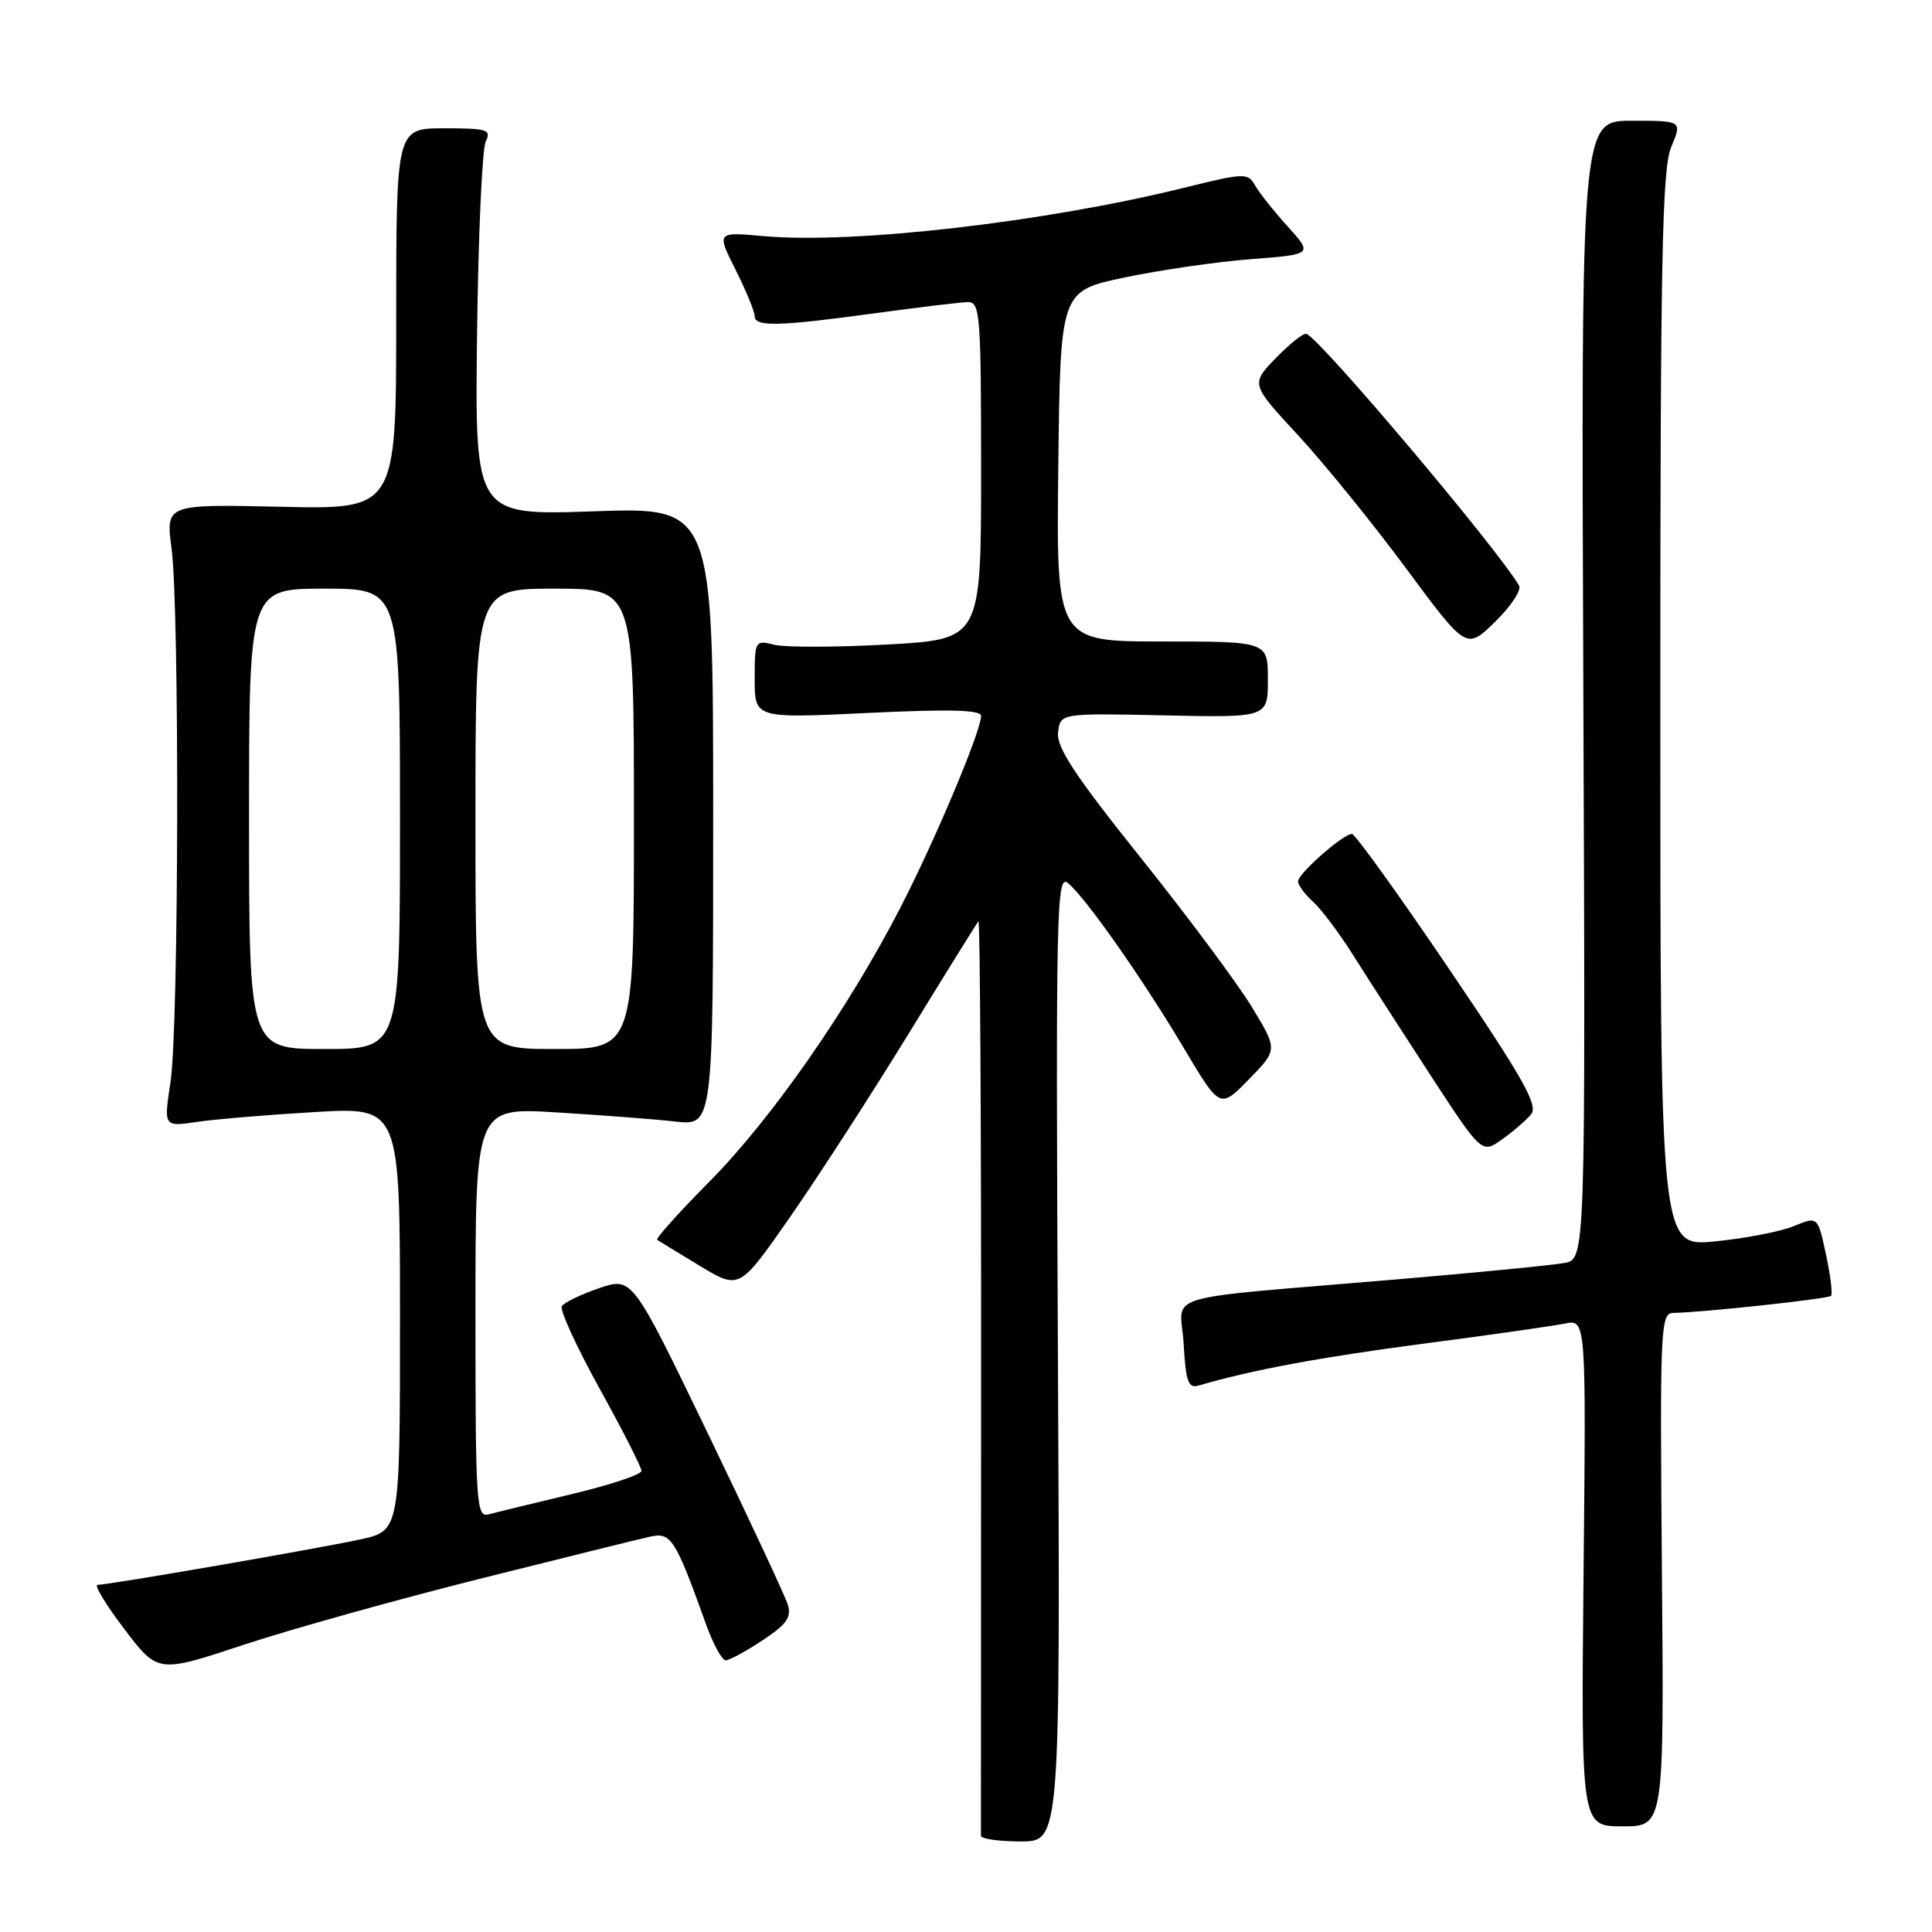 <?xml version="1.0" encoding="UTF-8" standalone="no"?>
<!DOCTYPE svg PUBLIC "-//W3C//DTD SVG 1.1//EN" "http://www.w3.org/Graphics/SVG/1.1/DTD/svg11.dtd" >
<svg xmlns="http://www.w3.org/2000/svg" xmlns:xlink="http://www.w3.org/1999/xlink" version="1.1" viewBox="0 0 256 256">
 <g >
 <path fill="currentColor"
d=" M 140.18 179.82 C 139.89 120.16 139.98 115.74 141.52 117.02 C 143.89 118.98 151.42 129.72 156.94 139.00 C 161.66 146.93 161.66 146.93 165.48 143.02 C 169.31 139.10 169.31 139.10 165.90 133.47 C 164.03 130.38 157.42 121.49 151.20 113.72 C 142.45 102.78 139.97 99.03 140.20 97.05 C 140.50 94.50 140.50 94.50 154.25 94.79 C 168.00 95.09 168.00 95.09 168.00 90.04 C 168.00 85.00 168.00 85.00 153.98 85.00 C 139.96 85.00 139.96 85.00 140.23 61.78 C 140.50 38.56 140.50 38.56 149.00 36.77 C 153.68 35.79 161.20 34.69 165.73 34.34 C 173.97 33.71 173.97 33.71 170.61 29.99 C 168.76 27.95 166.81 25.49 166.28 24.53 C 165.36 22.89 164.84 22.91 156.90 24.88 C 138.51 29.43 113.08 32.36 101.22 31.29 C 94.94 30.72 94.94 30.72 97.47 35.75 C 98.86 38.52 100.00 41.29 100.00 41.90 C 100.00 43.33 103.20 43.25 116.00 41.50 C 121.78 40.71 127.29 40.05 128.25 40.03 C 129.87 40.00 130.00 41.72 130.00 62.35 C 130.00 84.71 130.00 84.71 117.60 85.40 C 110.77 85.78 104.02 85.79 102.60 85.43 C 100.05 84.80 100.00 84.88 100.00 89.99 C 100.00 95.19 100.00 95.19 115.00 94.47 C 125.70 93.95 130.00 94.06 130.00 94.85 C 130.00 96.87 123.89 111.39 119.27 120.34 C 112.35 133.74 102.22 148.27 94.02 156.55 C 89.97 160.64 86.84 164.12 87.08 164.28 C 87.31 164.44 89.86 166.00 92.74 167.74 C 97.97 170.90 97.97 170.90 104.62 161.36 C 108.28 156.11 115.33 145.22 120.28 137.16 C 125.22 129.10 129.44 122.31 129.65 122.07 C 129.86 121.83 130.02 148.83 130.00 182.07 C 129.98 215.31 129.98 242.84 129.98 243.25 C 129.99 243.66 132.36 244.00 135.25 244.00 C 140.50 244.00 140.50 244.00 140.18 179.82 Z  M 220.21 208.00 C 219.94 175.91 220.02 174.00 221.71 173.97 C 225.55 173.91 242.22 172.11 242.62 171.71 C 242.85 171.48 242.55 169.01 241.95 166.22 C 240.87 161.16 240.87 161.16 237.68 162.47 C 235.93 163.19 231.24 164.10 227.25 164.49 C 220.00 165.20 220.00 165.20 220.00 94.07 C 220.00 34.22 220.23 22.39 221.45 19.47 C 222.90 16.00 222.90 16.00 216.20 16.00 C 209.50 16.00 209.50 16.00 209.80 91.41 C 210.09 166.82 210.09 166.82 207.30 167.35 C 205.76 167.64 195.95 168.60 185.50 169.49 C 152.69 172.28 156.45 171.15 156.84 178.08 C 157.13 183.11 157.45 184.00 158.84 183.59 C 165.91 181.52 174.78 179.87 188.50 178.06 C 197.30 176.91 205.77 175.70 207.33 175.38 C 210.17 174.80 210.17 174.80 209.83 208.40 C 209.50 242.00 209.50 242.00 215.00 242.00 C 220.50 242.00 220.50 242.00 220.21 208.00 Z  M 63.53 209.21 C 74.51 206.46 84.67 203.94 86.11 203.62 C 88.92 202.99 89.46 203.83 93.56 215.25 C 94.50 217.86 95.67 220.00 96.16 220.00 C 96.64 220.00 98.84 218.81 101.04 217.35 C 104.25 215.23 104.91 214.29 104.38 212.60 C 104.02 211.45 99.24 201.21 93.75 189.85 C 83.78 169.20 83.78 169.20 79.39 170.69 C 76.98 171.51 74.75 172.59 74.45 173.08 C 74.15 173.57 76.40 178.48 79.45 184.00 C 82.50 189.51 85.00 194.42 85.00 194.90 C 85.00 195.38 80.84 196.77 75.75 197.98 C 70.66 199.20 65.71 200.40 64.75 200.66 C 63.11 201.10 63.00 199.35 63.00 173.94 C 63.00 146.74 63.00 146.74 73.75 147.40 C 79.66 147.76 86.75 148.30 89.50 148.61 C 94.50 149.16 94.50 149.16 94.50 108.18 C 94.50 67.20 94.50 67.20 78.71 67.75 C 62.93 68.30 62.93 68.30 63.21 44.40 C 63.37 31.26 63.89 19.71 64.36 18.75 C 65.13 17.18 64.57 17.00 58.86 17.00 C 52.50 17.00 52.50 17.00 52.50 42.25 C 52.50 67.50 52.50 67.50 37.23 67.15 C 21.96 66.81 21.96 66.81 22.73 72.65 C 23.80 80.80 23.70 136.22 22.59 143.40 C 21.69 149.31 21.69 149.31 26.09 148.66 C 28.52 148.30 35.56 147.71 41.75 147.35 C 53.00 146.69 53.00 146.69 53.00 174.76 C 53.00 202.83 53.00 202.83 47.75 203.98 C 42.01 205.22 14.40 210.00 12.93 210.00 C 12.43 210.00 14.02 212.63 16.47 215.85 C 20.92 221.71 20.92 221.71 32.24 217.96 C 38.46 215.90 52.54 211.97 63.53 209.21 Z  M 202.88 147.65 C 203.85 146.47 201.85 142.91 191.98 128.35 C 185.33 118.53 179.55 110.50 179.14 110.50 C 177.97 110.50 172.00 115.76 172.00 116.78 C 172.00 117.28 172.89 118.50 173.99 119.49 C 175.08 120.48 177.42 123.59 179.19 126.39 C 180.96 129.20 185.54 136.31 189.37 142.20 C 196.34 152.89 196.34 152.89 199.01 150.99 C 200.48 149.95 202.22 148.44 202.88 147.65 Z  M 201.28 77.59 C 198.37 72.63 174.98 44.93 173.12 44.24 C 172.73 44.09 170.91 45.53 169.07 47.43 C 165.72 50.89 165.72 50.89 172.02 57.69 C 175.48 61.44 181.91 69.36 186.31 75.31 C 194.30 86.11 194.30 86.11 198.11 82.39 C 200.20 80.35 201.63 78.19 201.28 77.59 Z  M 33.00 108.50 C 33.00 78.00 33.00 78.00 43.00 78.00 C 53.00 78.00 53.00 78.00 53.00 108.50 C 53.00 139.00 53.00 139.00 43.00 139.00 C 33.00 139.00 33.00 139.00 33.00 108.50 Z  M 63.00 108.50 C 63.00 78.00 63.00 78.00 73.50 78.00 C 84.00 78.00 84.00 78.00 84.00 108.50 C 84.00 139.00 84.00 139.00 73.50 139.00 C 63.00 139.00 63.00 139.00 63.00 108.50 Z "/>
</g>
</svg>